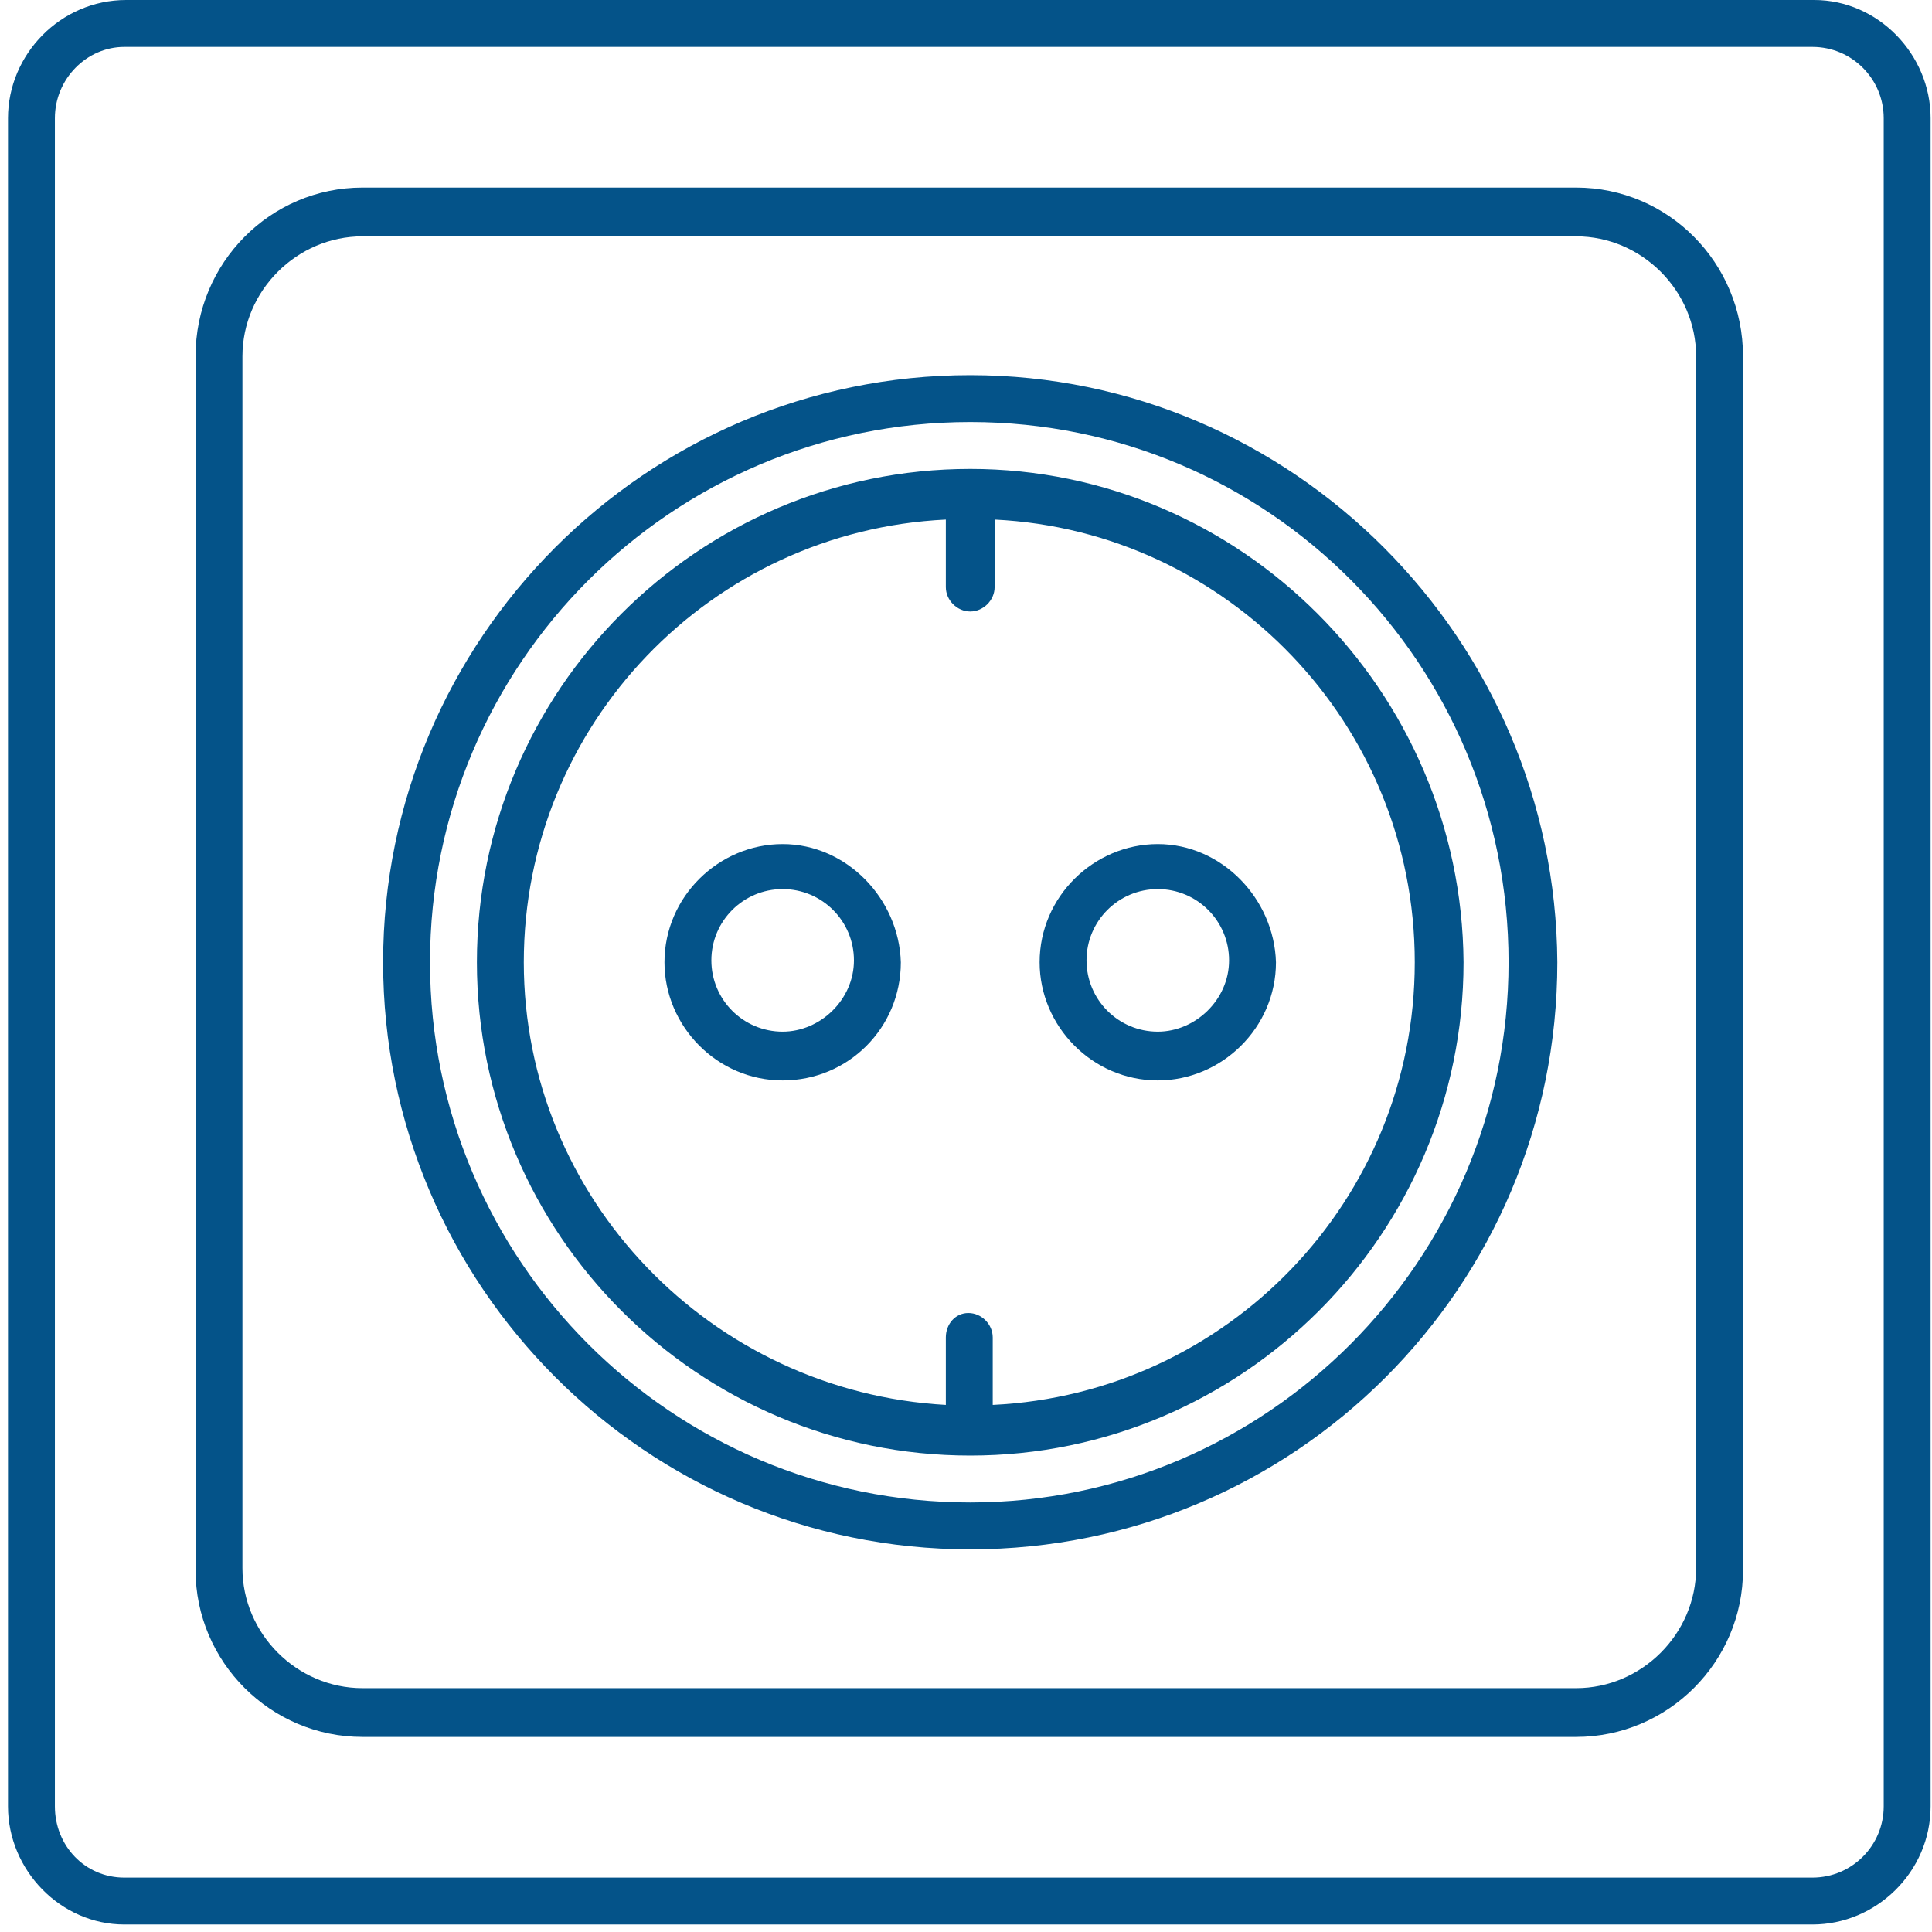 <svg width="103" height="103" viewBox="0 0 103 103" fill="none" xmlns="http://www.w3.org/2000/svg">
<path d="M96.725 0H6.726C3.226 0 0.426 2.9 0.426 6.3V96.3C0.426 99.7 3.226 102.6 6.626 102.6H96.626C100.026 102.6 102.926 99.8 102.926 96.3V6.3C102.926 2.9 100.126 0 96.725 0ZM100.426 96.3C100.426 98.4 98.725 100.1 96.626 100.1H6.626C4.526 100.1 2.926 98.4 2.926 96.3V6.3C2.926 4.2 4.626 2.5 6.626 2.5H96.626C98.725 2.5 100.426 4.2 100.426 6.3V96.3Z" fill="#045389"/>
<path d="M84.025 10H19.326C14.425 10 10.425 14 10.425 19V83.7C10.425 88.6 14.425 92.6 19.326 92.6H84.025C88.925 92.6 92.925 88.6 92.925 83.7V19C92.925 14 88.925 10 84.025 10ZM90.425 83.6C90.425 87.1 87.525 90 84.025 90H19.326C15.825 90 12.925 87.1 12.925 83.6V19C12.925 15.5 15.825 12.6 19.326 12.6H84.025C87.525 12.6 90.425 15.5 90.425 19V83.6Z" fill="#045389"/>
<path d="M51.725 20C34.425 20 20.425 34.1 20.425 51.3C20.425 68.5 34.425 82.6 51.725 82.6C69.025 82.6 83.025 68.6 83.025 51.3C82.925 34.1 68.925 20 51.725 20ZM51.725 80.1C35.825 80.1 22.925 67.2 22.925 51.3C22.925 35.4 35.825 22.5 51.725 22.5C67.626 22.5 80.425 35.4 80.425 51.3C80.425 67.2 67.525 80.1 51.725 80.1Z" fill="#045389"/>
<path d="M51.725 25C37.225 25 25.425 36.8 25.425 51.3C25.425 65.8 37.225 77.6 51.725 77.6C66.225 77.6 78.025 65.8 78.025 51.3C77.925 36.8 66.126 25 51.725 25ZM52.925 74.9V71.3C52.925 70.6 52.325 70 51.626 70C50.925 70 50.425 70.6 50.425 71.3V74.9C37.925 74.2 27.925 63.9 27.925 51.3C27.925 38.6 37.925 28.3 50.425 27.7V31.3C50.425 32 51.026 32.6 51.725 32.6C52.425 32.6 53.026 32 53.026 31.3V27.7C65.425 28.3 75.425 38.6 75.425 51.3C75.425 64 65.425 74.3 52.925 74.9Z" fill="#045389"/>
<path d="M41.725 45C38.325 45 35.425 47.8 35.425 51.3C35.425 54.7 38.225 57.6 41.725 57.6C45.225 57.6 48.026 54.8 48.026 51.3C47.925 47.9 45.126 45 41.725 45ZM41.725 55C39.626 55 37.925 53.3 37.925 51.2C37.925 49.1 39.626 47.4 41.725 47.4C43.825 47.4 45.526 49.1 45.526 51.2C45.526 53.3 43.725 55 41.725 55Z" fill="#045389"/>
<path d="M61.725 45C58.325 45 55.425 47.8 55.425 51.3C55.425 54.7 58.225 57.6 61.725 57.6C65.126 57.6 68.025 54.8 68.025 51.3C67.925 47.9 65.126 45 61.725 45ZM61.725 55C59.626 55 57.925 53.3 57.925 51.2C57.925 49.1 59.626 47.4 61.725 47.4C63.825 47.4 65.525 49.1 65.525 51.2C65.525 53.3 63.725 55 61.725 55Z" fill="#045389"/>
</svg>
